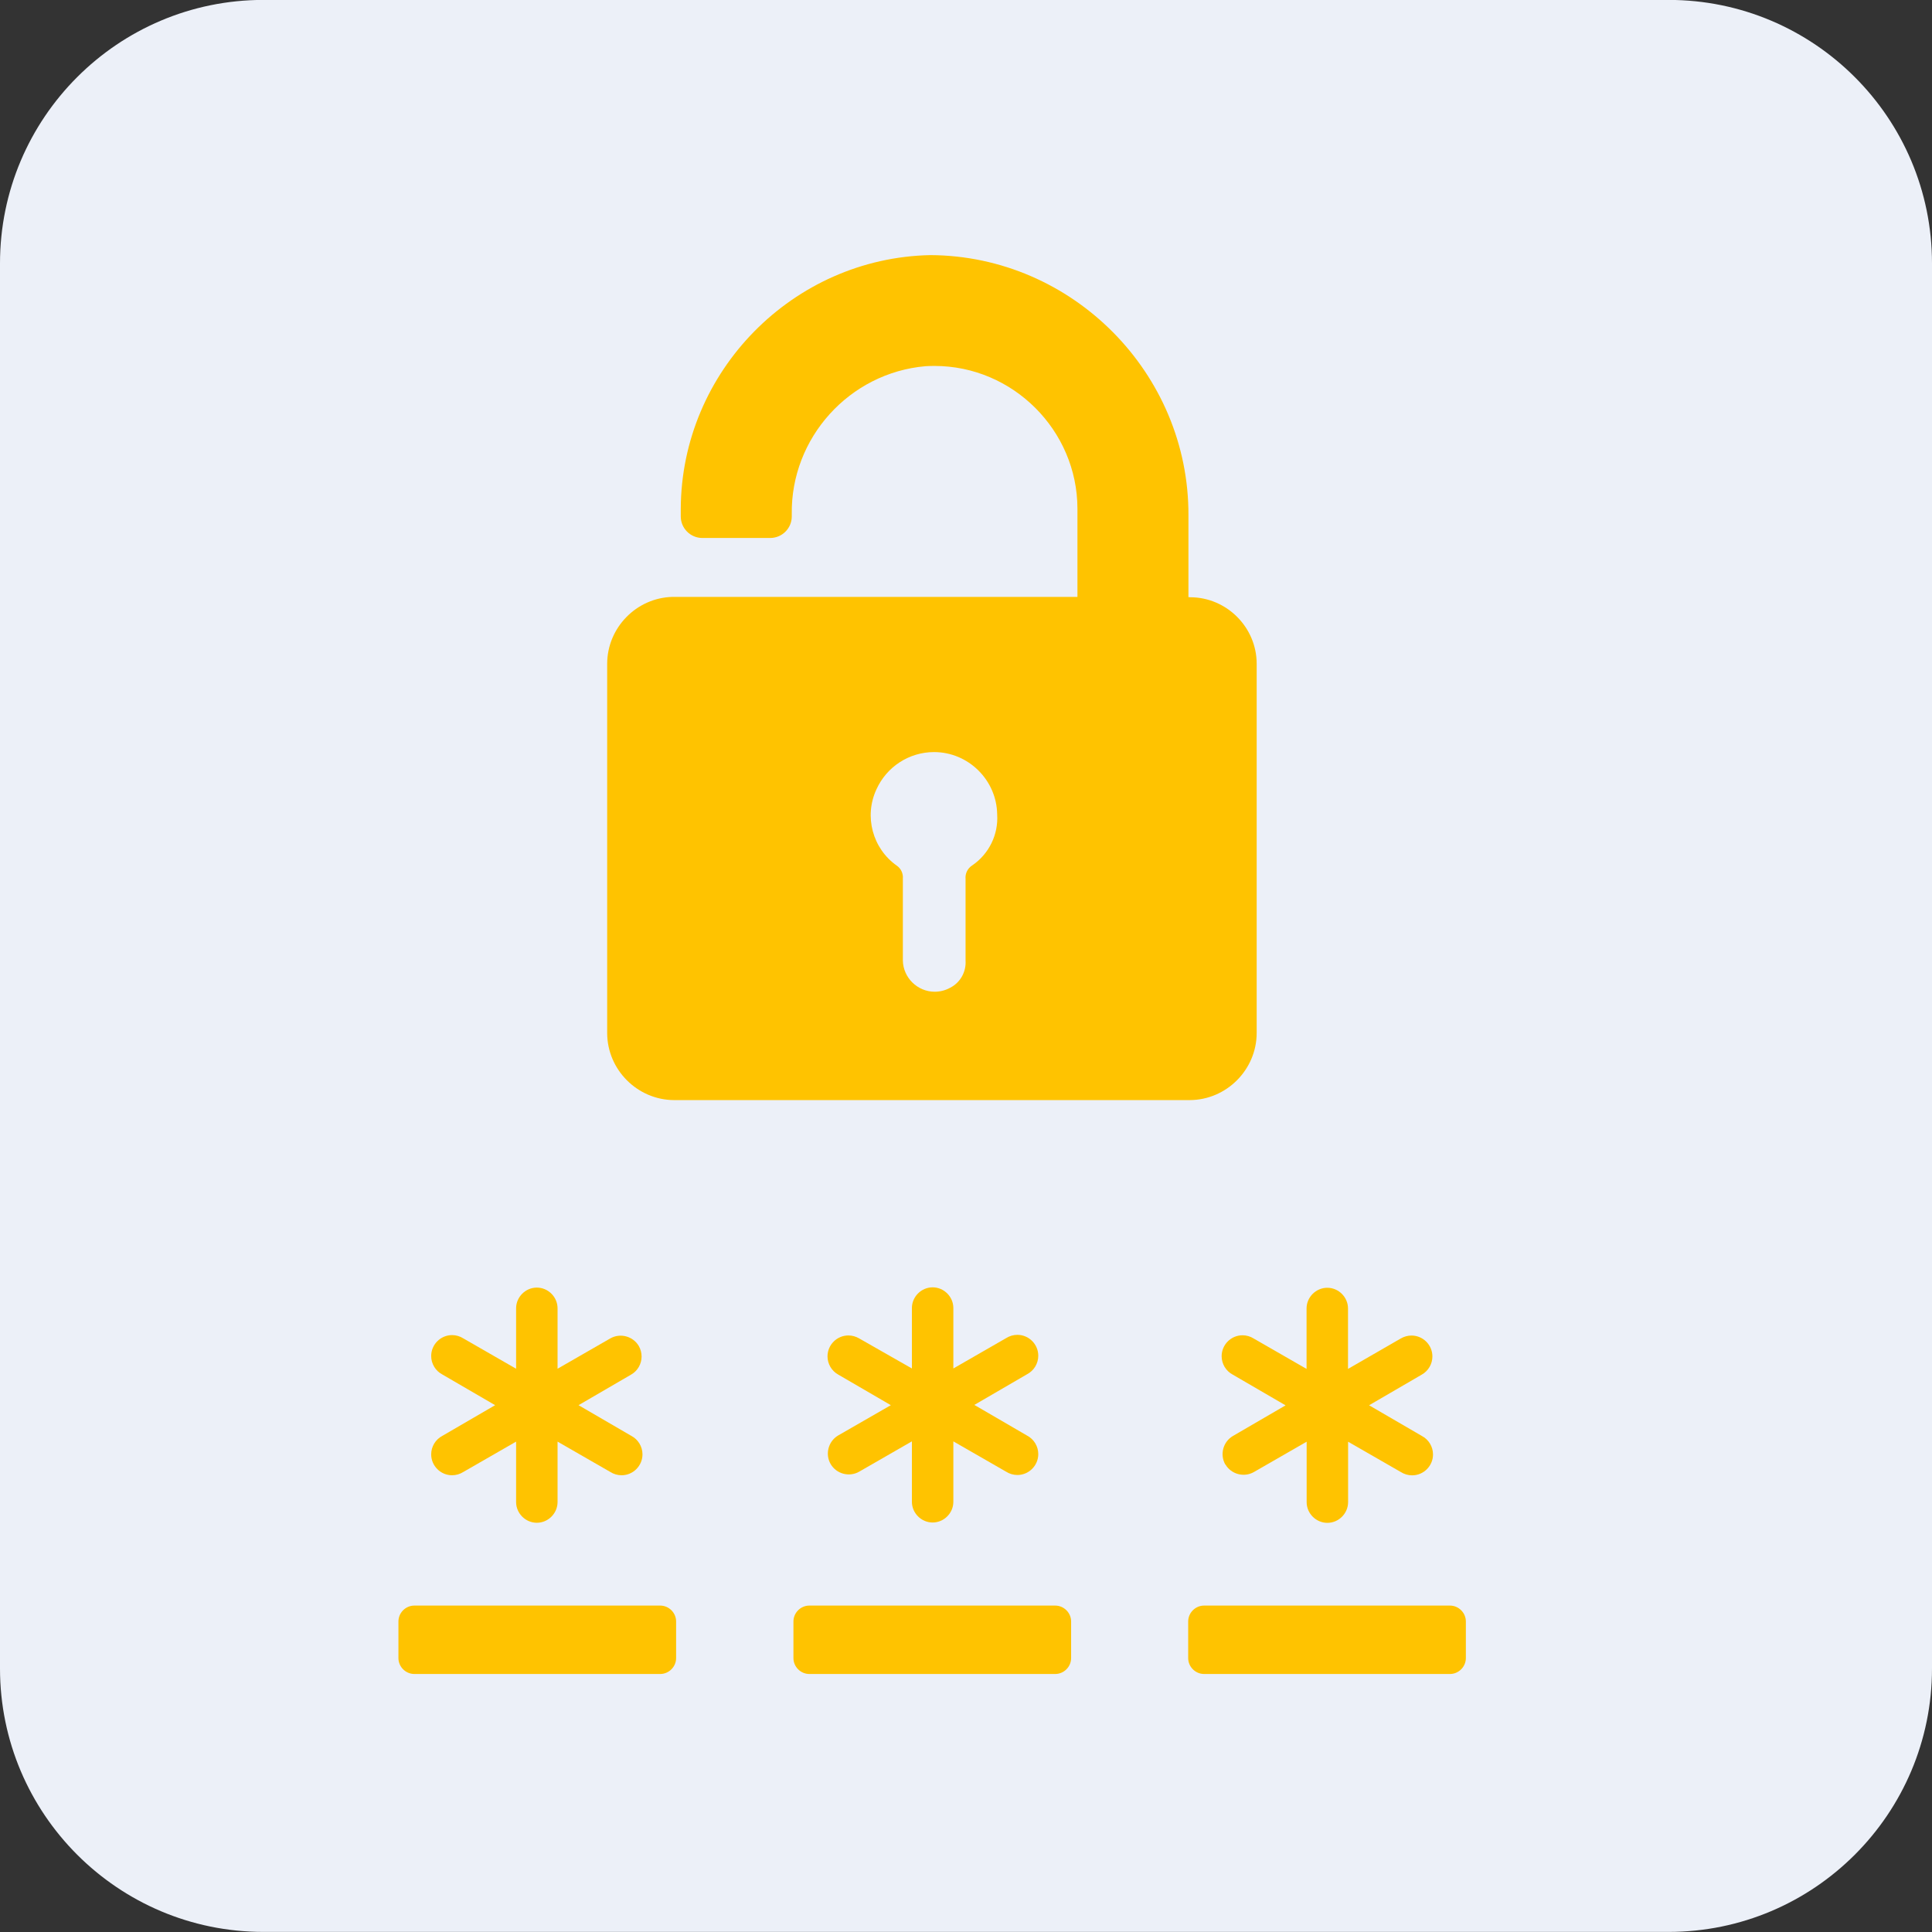 <?xml version="1.0" encoding="UTF-8" standalone="no"?>
<!DOCTYPE svg PUBLIC "-//W3C//DTD SVG 1.1//EN" "http://www.w3.org/Graphics/SVG/1.1/DTD/svg11.dtd">
<svg width="22px" height="22px" version="1.1" xmlns="http://www.w3.org/2000/svg" xmlns:xlink="http://www.w3.org/1999/xlink" xml:space="preserve" xmlns:serif="http://www.serif.com/" style="fill-rule:evenodd;clip-rule:evenodd;stroke-linejoin:round;stroke-miterlimit:1.414;">
    <rect width="100%" height="100%" fill="#333333" stroke="none"/>
    <g id="pro_pass" transform="matrix(1,0,0,1,-0.122,-0.031)">
        <g id="Rectangle_2666" transform="matrix(1,0,0,1,0.122,0.03)">
            <path d="M22,3C22,1.344 20.656,0 19,0L3,0C1.344,0 0,1.344 0,3L0,19C0,20.656 1.344,22 3,22L19,22C20.656,22 22,20.656 22,19L22,3Z" style="fill:rgb(236,240,248);"/>
        </g>
        <g id="Group_5431" transform="matrix(1,0,0,1,4.659,2.936)">
            <g id="Path_6311" transform="matrix(1,0,0,1,-11.071,-339.269)">
                <path d="M13.808,351.691C13.742,351.579 13.596,351.54 13.483,351.605L12.883,351.95L12.883,351.262C12.883,351.133 12.776,351.026 12.647,351.026C12.518,351.026 12.411,351.133 12.411,351.262L12.411,351.95L11.811,351.605C11.772,351.58 11.727,351.567 11.682,351.567C11.551,351.567 11.444,351.674 11.444,351.805C11.444,351.893 11.493,351.975 11.572,352.016L12.172,352.365L11.572,352.714C11.493,352.755 11.444,352.837 11.444,352.925C11.444,353.056 11.551,353.163 11.682,353.163C11.727,353.163 11.772,353.15 11.811,353.125L12.411,352.78L12.411,353.468C12.411,353.597 12.518,353.704 12.647,353.704C12.776,353.704 12.883,353.597 12.883,353.468C12.883,353.468 12.883,352.78 12.883,352.78L13.483,353.125C13.522,353.15 13.567,353.163 13.612,353.163C13.743,353.163 13.85,353.056 13.85,352.925C13.85,352.837 13.801,352.755 13.722,352.714L13.122,352.365L13.722,352.016C13.795,351.974 13.84,351.895 13.84,351.811C13.84,351.769 13.829,351.727 13.808,351.691Z" style="fill:rgb(255,195,0);fill-rule:nonzero;"/>
            </g>
            <g id="Path_6312" transform="matrix(1,0,0,1,-138.078,-339.128)">
                <path d="M143,352.895C143.066,353.007 143.212,353.046 143.325,352.981L143.925,352.636L143.925,353.324C143.925,353.453 144.032,353.56 144.161,353.56C144.29,353.56 144.397,353.453 144.397,353.324L144.397,352.636L144.997,352.981C145.036,353.006 145.081,353.019 145.126,353.019C145.257,353.019 145.364,352.912 145.364,352.781C145.364,352.693 145.315,352.611 145.236,352.57L144.636,352.221L145.236,351.872C145.315,351.831 145.364,351.749 145.364,351.661C145.364,351.53 145.257,351.423 145.126,351.423C145.081,351.423 145.036,351.436 144.997,351.461L144.397,351.806L144.397,351.118C144.397,350.989 144.29,350.882 144.161,350.882C144.032,350.882 143.925,350.989 143.925,351.118C143.925,351.118 143.925,351.806 143.925,351.806L143.325,351.464C143.288,351.442 143.245,351.43 143.202,351.43C143.071,351.43 142.964,351.537 142.964,351.668C142.964,351.753 143.01,351.833 143.085,351.875L143.685,352.224L143.085,352.569C142.973,352.635 142.934,352.782 143,352.895Z" style="fill:rgb(255,195,0);fill-rule:nonzero;"/>
            </g>
            <g id="Path_6313" transform="matrix(1,0,0,1,-127.002,-441.428)">
                <path d="M131.5,456.987L131.5,457.404C131.5,457.503 131.582,457.585 131.681,457.585L134.481,457.585C134.58,457.585 134.662,457.503 134.662,457.404L134.662,456.987C134.662,456.888 134.58,456.806 134.481,456.806L131.681,456.806C131.582,456.806 131.5,456.888 131.5,456.987Z" style="fill:rgb(255,195,0);fill-rule:nonzero;"/>
            </g>
            <g id="Path_6314" transform="matrix(1,0,0,1,-134.717,-7.2)">
                <path d="M143.733,11.095L143.713,11.095L143.713,10.165C143.72,8.546 142.394,7.208 140.775,7.2C139.21,7.231 137.938,8.524 137.932,10.089L137.932,10.178C137.933,10.311 138.042,10.42 138.175,10.421L138.953,10.421C139.086,10.42 139.195,10.311 139.196,10.178L139.196,10.151C139.183,9.282 139.852,8.541 140.718,8.465C140.752,8.463 140.787,8.462 140.821,8.462C141.713,8.462 142.447,9.194 142.449,10.086L142.449,11.092L140.049,11.092L137.836,11.092C137.427,11.103 137.096,11.442 137.094,11.851L137.094,16.059C137.095,16.477 137.439,16.821 137.857,16.822L143.727,16.822C144.145,16.821 144.489,16.477 144.49,16.059L144.49,11.859C144.49,11.857 144.49,11.856 144.49,11.854C144.49,11.438 144.148,11.096 143.732,11.096C143.731,11.096 143.731,11.096 143.73,11.096L143.733,11.095ZM141.25,14.15C141.198,14.183 141.169,14.243 141.175,14.304C141.175,14.612 141.175,14.92 141.175,15.231C141.184,15.36 141.116,15.483 141.001,15.542C140.947,15.572 140.886,15.588 140.824,15.588C140.627,15.588 140.464,15.428 140.461,15.231L140.461,14.3C140.466,14.242 140.44,14.186 140.393,14.153C140.116,13.959 140.017,13.591 140.16,13.284C140.276,13.026 140.533,12.859 140.816,12.859C141.207,12.859 141.53,13.178 141.535,13.569C141.55,13.798 141.442,14.018 141.253,14.148L141.25,14.15Z" style="fill:rgb(255,195,0);fill-rule:nonzero;"/>
            </g>
            <g id="Path_6315" transform="matrix(1,0,0,1,-253.907,-441.428)">
                <path d="M262.9,456.987L262.9,457.404C262.9,457.503 262.982,457.585 263.081,457.585L265.881,457.585C265.98,457.585 266.062,457.503 266.062,457.404L266.062,456.987C266.062,456.888 265.98,456.806 265.881,456.806L263.081,456.806C262.982,456.806 262.9,456.888 262.9,456.987Z" style="fill:rgb(255,195,0);fill-rule:nonzero;"/>
            </g>
            <g id="Path_6316" transform="matrix(1,0,0,1,-264.983,-339.129)">
                <path d="M274.4,352.9C274.466,353.012 274.612,353.051 274.725,352.986L275.325,352.641L275.325,353.329C275.325,353.458 275.432,353.565 275.561,353.565C275.69,353.565 275.797,353.458 275.797,353.329L275.797,352.641L276.397,352.986C276.436,353.011 276.481,353.024 276.526,353.024C276.657,353.024 276.764,352.917 276.764,352.786C276.764,352.698 276.715,352.616 276.636,352.575L276.036,352.226L276.636,351.877C276.711,351.835 276.757,351.755 276.757,351.67C276.757,351.539 276.65,351.432 276.519,351.432C276.476,351.432 276.433,351.444 276.396,351.466L275.796,351.812L275.796,351.124C275.796,350.995 275.689,350.888 275.56,350.888C275.431,350.888 275.324,350.995 275.324,351.124C275.324,351.124 275.324,351.812 275.324,351.812L274.724,351.467C274.685,351.442 274.64,351.429 274.595,351.429C274.464,351.429 274.357,351.536 274.357,351.667C274.357,351.755 274.406,351.837 274.485,351.878L275.085,352.227L274.485,352.576C274.373,352.642 274.334,352.788 274.399,352.901L274.4,352.9Z" style="fill:rgb(255,195,0);fill-rule:nonzero;"/>
            </g>
            <g id="Path_6318" transform="matrix(1,0,0,1,0,-441.428)">
                <path d="M0.181,457.585L2.981,457.585C3.08,457.585 3.162,457.503 3.162,457.404L3.162,456.987C3.162,456.888 3.08,456.806 2.981,456.806L0.181,456.806C0.082,456.806 0,456.888 0,456.987L0,457.404C0,457.503 0.082,457.585 0.181,457.585Z" style="fill:rgb(255,195,0);fill-rule:nonzero;"/>
            </g>
        </g>
    </g>
</svg>
